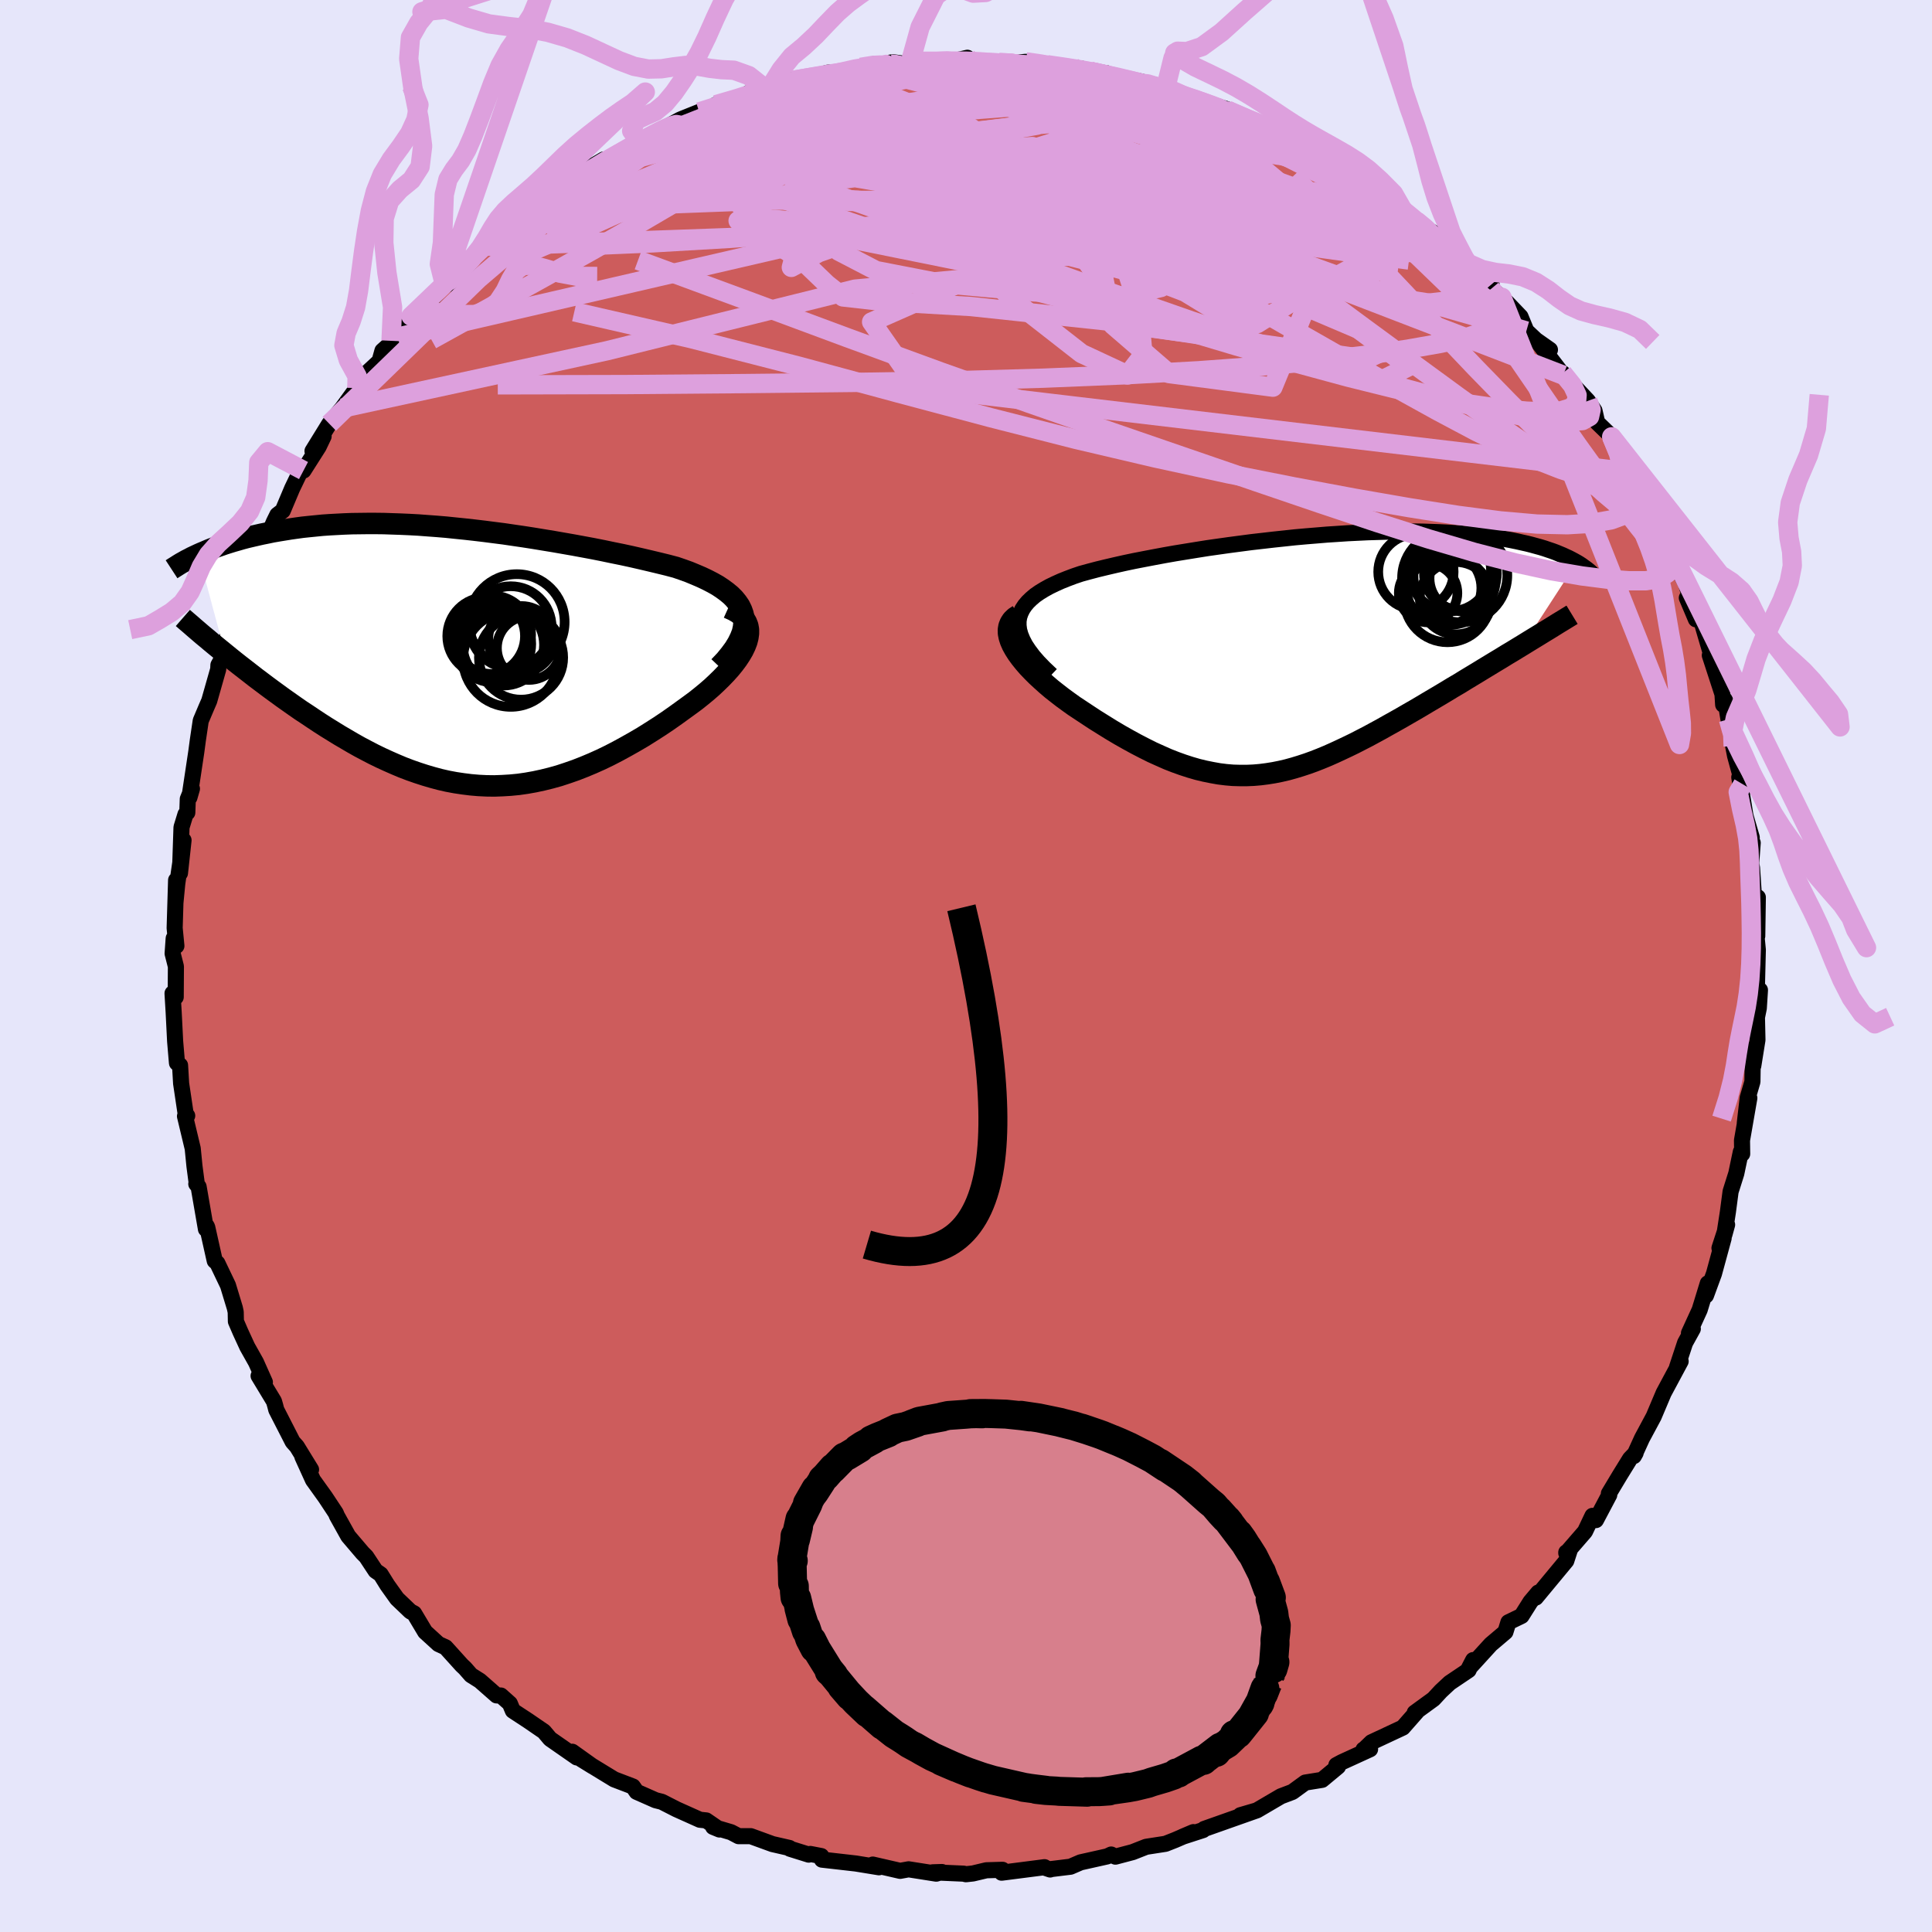 <svg xmlns="http://www.w3.org/2000/svg" width="500" height="500" viewBox="-100 -100 200 200"><defs><clipPath id="c"><path d="m29.55-4.34-.15-.42-.2-.41-.26-.38-.31-.38-.35-.35-.41-.34-.45-.33-.48-.32-.53-.3-.56-.29-.59-.28-.63-.27-.65-.27-.69-.25-.7-.24-.87-.23-.9-.22-.92-.22-.94-.22-.96-.22-.97-.21-.99-.2-1-.21-1.01-.2-1.02-.19-1.03-.19-1.03-.18-1.03-.18-1.04-.17-1.03-.17-1.03-.16-1.03-.15-1.02-.15-1.02-.13-1.01-.13-1.01-.12-.99-.11-.98-.1-.97-.1-.96-.08-.95-.07-.93-.07-.92-.05-.9-.04-.89-.03-.87-.03-.86-.01h-.83l-.82.01-.81.01-.78.03-.77.04-.74.04-.73.05-.71.07-.7.07-.67.07-.66.09-.63.09-.62.1-.61.1-.58.1-.57.12-.55.11-.53.12-.52.12-.51.12-.49.13-.48.14-.46.13-.45.14-.44.14-.42.15-.41.14-.39.15-.38.15-.37.16-.36.15-.34.15 2.75 10.27.49.4.51.41.52.41.53.41.54.42.55.43.56.42.57.43.58.43.59.43.59.43.61.43.61.43.62.43.64.42.64.43.65.43.67.43.68.42.68.42.7.41.7.41.71.4.72.38.73.38.74.36.74.34.75.33.76.32.76.29.77.27.77.25.78.23.78.21.79.18.8.15.8.12.8.1.81.07.82.04.82.01.82-.03.83-.05.83-.08.84-.12.84-.15.84-.18.85-.21.86-.24.85-.28.86-.3.87-.34.86-.36.87-.39.87-.42.87-.45.86-.47.87-.49.87-.51.86-.54.86-.55.85-.57.84-.59.83-.6.62-.45.61-.45.59-.47.57-.47.54-.47.51-.48.49-.48.46-.48.43-.48.39-.48.35-.47.31-.47.27-.46.22-.46.17-.44"/></clipPath><clipPath id="b"><path d="m-29.72-3.33.07-.43.14-.41.19-.39.25-.38.3-.36.36-.35.4-.34.46-.32.49-.3.54-.3.58-.28.62-.28.65-.26.69-.26.71-.24.84-.23.87-.23.91-.22.94-.22.98-.22 1-.21 1.03-.2 1.05-.2 1.07-.2 1.08-.19 1.11-.18 1.11-.18 1.13-.18 1.13-.16 1.14-.16 1.14-.15 1.14-.15 1.14-.13 1.13-.13 1.13-.12 1.12-.12 1.12-.1 1.1-.09 1.08-.09 1.08-.07 1.05-.07 1.04-.05 1.02-.05 1-.03.98-.03.96-.02h1.84l.89.01.86.03.84.03.81.04.79.05.76.05.73.07.71.07.69.08.66.08.64.1.61.09.58.1.57.11.54.11.53.12.5.11.48.12.47.13.44.12.43.13.41.14.39.13.38.14.36.15.34.14.32.15.31.14.29.15.28.15.27.15-5.54 8.53-.56.34-.57.35-.59.35-.58.36-.6.36-.61.37-.61.37-.62.38-.63.38-.63.38-.63.39-.65.38-.64.39-.65.39-.66.39-.66.39-.67.4-.68.4-.68.39-.69.4-.69.39-.7.39-.69.39-.7.38-.7.38-.7.36-.7.36-.7.34-.7.33-.69.32-.7.31-.7.29-.69.27-.69.25-.7.23-.69.21-.69.19-.69.16-.7.14-.69.11-.7.09-.7.06-.7.03h-.71l-.72-.02-.71-.06-.73-.09-.73-.13-.74-.15-.75-.18-.76-.22-.77-.25-.78-.28-.79-.31-.79-.35-.82-.37-.82-.41-.83-.43-.84-.46-.85-.48-.86-.51-.87-.54-.88-.55-.88-.58-.62-.41-.62-.41-.6-.43-.59-.43-.58-.45-.56-.44-.54-.46-.51-.46-.5-.46-.46-.46-.44-.46-.4-.46-.37-.46-.33-.45-.28-.44"/></clipPath><filter id="a"><feTurbulence baseFrequency=".05" numOctaves="3" result="noise" type="noise"/><feDisplacementMap in="SourceGraphic" in2="noise" scale="2"/></filter></defs><rect width="100%" height="100%" x="-100" y="-100" fill="#E6E6FA"/><path fill="#CD5C5C" stroke="#000" stroke-linejoin="round" stroke-width="1.667" d="m81.87 2.37.32.12-.12 1.88-.5 2.46.29-2.34.07 3.16-.43 2.68-.04-1.69-.05 3.34-.49 1.67-.3 2.63.47-2.61-.76 4.38.02 1.4-.14-.21-.47 2.24-.59 1.87-.28 2.12-.36 2.33.28-1.02L78 29.2l.43-1.02-1 3.67-.83 2.26.19-1.26-.84 2.74-1.11 2.42.4-.45-.8 1.45-.83 2.51.37-.6-1.76 3.28-1.04 2.46-.04.07-1.16 2.16-.84 1.84.18-.32-.58.6-1.05 1.7-1.14 1.9.04.14-1.38 2.61-.36-.44-.77 1.62-1.94 2.24v-.08l.36-.23-.36 1.11-3.15 3.8.25-.52-.81.96-.92 1.46-1.36.66-.31 1-1.51 1.28-2.28 2.5.45-.87-.47 1.04-1.96 1.32-.91.85-.76.82-1.95 1.42.23-.12-1.46 1.66-3.25 1.52-.85.82.03-.07.68-.03-2.93 1.34-.56.3.17.16-1.65 1.37-1.74.28-1.33.97-1.19.45-2.49 1.46-1.71.5 1.61-.47-2.72.96-2.63.93-.12.12-2.13.69 1.13-.48-1.9.82-.99.39-2 .31-1.4.55-1.78.47-.44-.22-.4.19-2.77.62-1.04.45-2.04.25-.07.04-.68-.23.1-.01-4.44.57.09-.3-1.67.05-1.39.33-.73.08-.23-.06-3.21-.14.96-.03-.59.17-2.86-.45-.88.16-2.83-.65.64.28-2.39-.39-3.51-.4-.07-.37-1.14-.22-.16.07-1.95-.61-.05-.08-1.75-.4-2.25-.82h-1.26l-.78-.41-1.86-.55.66.27-1.37-.94-.66-.07-2.43-1.09-1.51-.77-.64-.16-1.97-.87-.38-.55-1.94-.74-1.18-.72-2.24-1.37 1.18.73-2.1-1.5.47.59-2.76-1.92-.64-.76-1.62-1.11-1.6-1.05-.31-.74-.93-.83-.44-.01-1.73-1.52-.92-.58-.63-.72-.32-.3-1.68-1.86-.74-.34-1.38-1.26-1.14-1.91-.39-.21-1.38-1.32-1-1.4-.69-1.11-.53-.37-.97-1.47-.37-.37-1.49-1.75-1.17-2.1-.12-.29-1.09-1.65-1.27-1.77-1.1-2.42.9 1.34-1.47-2.39-.43-.48-1.7-3.32-.11-.43-.13-.45-1.59-2.63.65.65-.92-2.06-.9-1.6-.7-1.52-.48-1.11-.02-.97-.09-.42-.71-2.34-1.1-2.3-.27-.24-.78-3.49-.07-.13-.06.34-.76-4.39-.24-.29.06.05-.25-1.9-.18-1.82-.8-3.34.09.15.14-.2-.15-.12-.48-3.22-.11-1.88-.32-.24-.19-2.24-.15-2.98-.12-1.99.33.39.02-3.17-.34-1.34.11-1.57.28.78-.18-1.85.15-4.96-.07 2.34.19-1.97.65-4.5-.37 3.41.16-4.75.41-1.34.19-.18.05-1.41.43-1.06-.26.9.71-4.72.16-1.2.3-2.02.58-1.37.3-.69.93-3.27.02-.43.42-.77.41-1.93-.4.9 1.36-3.13.53-.74.1-.49 1.11-2.64.23-.83.79-1.09-.12-1.06 1.32-3.06.35-.71.56-.43.98-2.32 1.04-2.16.13.32 1.57-2.47.51-1.07-1.15 1.52 1.74-2.82 1.34-1.62 1.51-2.08.82-1.34.04.51-.34-.25 1.83-1.7.3-1.08 1.6-1.42-.71.39 2.07-2.55.55-.15 2.07-2.14.81-1.09.29.13 1.61-1.36 1.75-2.17.97-.84-.22.38 2.22-1.8-.52.27.75-.83 1.3-.55 1.02-1.24 2.08-1.31.86-.66.56-.25 1.11-.99 2.74-1.62.01.34 3.72-2.19-1.54.78 2.18-1.02 1.4-.89-.73.41 2.86-1.55.31-.13 1.67-.67 1.49-.41.86-.52-.62.18 3.12-.81.27-.41 2-.23 2.34-1.13.22.06 1.62-.22 2.03-.58 2.17-.11-1.45.21 2.68-.65 1.38-.33 1.74.01-.06-.17.33-.03 1.67.23-.04-.34 4.72.02-.43.02 1.72-.4-.1.27 2.23.23h1.15l1.5.05 1.27-.13 2.22.3-1.04-.11 4.54.5.05.22 2.56.26-1.63-.19 3.16.75 2.36.52-.62-.29 2.89.7.35.42-1.32-.37 1.2.1 3.48 1.31-.94-.3 3.58 1.09.03.1 2.66 1.11 1.21.63.12-.2 3.27 1.52-.18.23.38.19-.26.12 3.61 1.92 1.86.69-.23.27 1.1.17.79.89 2.97 1.98.9.86-.9-.78 2.24 1.83.87.75 1.3.71 2.61 2.5-.53-.49.28.48.14-.01 2.74 2.99.39-.4-.05.54 1.13.87 1.92 2 .61 1.48.99.93 1.45 1.02-1.3-.87 2.68 3.5-.06-.21 1.29 1.46 1.32 1.41.68 1.01.28 1.23 1.73 1.68-.23-.2 1.03 2.42.49.28.37.94 2.14 3.83-.61-.86.56.76 1.21 2.53.95 2.17-.54-1.3 1.61 3.56.48.9.83 2.58-.74-1.14.94 2.22.33-.61 1.29 4.4.13.73-.31-.79 1.31 4.02.07 1.09.23-.46.32 1.97.3.94.19 1.85.19.98.81 2.96-.37-.73.64 3.99.65 2.24-.04.91.14-.35-.16 2.16.09.43.28 4.21.32-1.16-.06 4.01-.21-1.39.27 2.82-.1 4.04.32.12" filter="url(#a)"/><path fill="#fff" d="m-29.72-3.33.07-.43.14-.41.19-.39.25-.38.3-.36.36-.35.4-.34.46-.32.49-.3.54-.3.58-.28.62-.28.65-.26.69-.26.71-.24.84-.23.87-.23.91-.22.94-.22.98-.22 1-.21 1.03-.2 1.05-.2 1.07-.2 1.08-.19 1.11-.18 1.11-.18 1.13-.18 1.13-.16 1.14-.16 1.14-.15 1.14-.15 1.14-.13 1.13-.13 1.13-.12 1.12-.12 1.12-.1 1.1-.09 1.08-.09 1.08-.07 1.05-.07 1.04-.05 1.02-.05 1-.03.98-.03.96-.02h1.84l.89.01.86.03.84.03.81.04.79.05.76.05.73.07.71.07.69.08.66.08.64.1.61.09.58.1.57.11.54.11.53.12.5.11.48.12.47.13.44.12.43.13.41.14.39.13.38.14.36.15.34.14.32.15.31.14.29.15.28.15.27.15-5.54 8.53-.56.34-.57.35-.59.35-.58.36-.6.36-.61.37-.61.37-.62.38-.63.38-.63.38-.63.39-.65.38-.64.39-.65.39-.66.39-.66.39-.67.4-.68.4-.68.39-.69.4-.69.39-.7.39-.69.39-.7.38-.7.38-.7.36-.7.36-.7.34-.7.33-.69.32-.7.31-.7.29-.69.27-.69.25-.7.23-.69.21-.69.19-.69.16-.7.14-.69.11-.7.09-.7.06-.7.03h-.71l-.72-.02-.71-.06-.73-.09-.73-.13-.74-.15-.75-.18-.76-.22-.77-.25-.78-.28-.79-.31-.79-.35-.82-.37-.82-.41-.83-.43-.84-.46-.85-.48-.86-.51-.87-.54-.88-.55-.88-.58-.62-.41-.62-.41-.6-.43-.59-.43-.58-.45-.56-.44-.54-.46-.51-.46-.5-.46-.46-.46-.44-.46-.4-.46-.37-.46-.33-.45-.28-.44" filter="url(#a)" transform="translate(35.16 -32.37)"/><path fill="#fff" d="m29.55-4.34-.15-.42-.2-.41-.26-.38-.31-.38-.35-.35-.41-.34-.45-.33-.48-.32-.53-.3-.56-.29-.59-.28-.63-.27-.65-.27-.69-.25-.7-.24-.87-.23-.9-.22-.92-.22-.94-.22-.96-.22-.97-.21-.99-.2-1-.21-1.01-.2-1.02-.19-1.03-.19-1.03-.18-1.03-.18-1.04-.17-1.03-.17-1.03-.16-1.03-.15-1.02-.15-1.02-.13-1.01-.13-1.01-.12-.99-.11-.98-.1-.97-.1-.96-.08-.95-.07-.93-.07-.92-.05-.9-.04-.89-.03-.87-.03-.86-.01h-.83l-.82.01-.81.01-.78.03-.77.04-.74.04-.73.05-.71.07-.7.07-.67.07-.66.09-.63.09-.62.1-.61.1-.58.1-.57.12-.55.11-.53.12-.52.12-.51.12-.49.13-.48.14-.46.13-.45.14-.44.14-.42.15-.41.14-.39.15-.38.15-.37.16-.36.15-.34.15 2.75 10.27.49.4.51.41.52.41.53.41.54.42.55.43.56.42.57.43.58.43.59.43.59.43.61.43.61.43.62.43.64.42.64.43.65.43.67.43.68.42.68.42.7.41.7.41.71.4.72.38.73.38.74.36.74.34.75.33.76.32.76.29.77.27.77.25.78.23.78.21.79.18.8.15.8.12.8.1.81.07.82.04.82.01.82-.03.83-.05.83-.08.84-.12.84-.15.84-.18.85-.21.86-.24.85-.28.86-.3.87-.34.86-.36.87-.39.87-.42.87-.45.86-.47.87-.49.87-.51.86-.54.86-.55.85-.57.84-.59.83-.6.62-.45.61-.45.59-.47.57-.47.54-.47.51-.48.49-.48.46-.48.43-.48.39-.48.35-.47.31-.47.27-.46.22-.46.17-.44" filter="url(#a)" transform="translate(-52.63 -32.1)"/><g fill="none" stroke="#000" transform="translate(35.16 -32.37)"><path stroke-linejoin="round" stroke-width="1.667" d="m-26.33 2.24-.72-.68-.63-.65-.53-.61-.45-.6-.37-.56-.28-.54-.21-.51-.14-.5-.06-.47v-.45l.07-.43.14-.41.19-.39.25-.38.3-.36.36-.35.4-.34.46-.32.49-.3.54-.3.58-.28.62-.28.65-.26.69-.26.71-.24.84-.23.87-.23.91-.22.94-.22.98-.22 1-.21 1.03-.2 1.05-.2 1.07-.2 1.08-.19 1.11-.18 1.11-.18 1.13-.18 1.13-.16 1.14-.16 1.14-.15 1.14-.15 1.14-.13 1.13-.13 1.13-.12 1.12-.12 1.12-.1 1.1-.09 1.08-.09 1.08-.07 1.05-.07 1.04-.05 1.02-.05 1-.03.98-.03.96-.02h1.84l.89.01.86.03.84.03.81.04.79.05.76.05.73.07.71.07.69.08.66.08.64.1.61.09.58.1.57.11.54.11.53.12.5.11.48.12.47.13.44.12.43.13.41.14.39.13.38.14.36.15.34.14.32.15.31.14.29.15.28.15.27.15.25.15.23.15.22.16.21.15.2.15.18.15.17.15.16.15.15.15.14.15" filter="url(#a)"/><path stroke-linejoin="round" stroke-width="2.222" d="m-29.71-3.96-.38.25-.29.28-.2.31-.13.33-.06.36.01.37.08.4.13.4.19.43.24.43.28.44.33.45.37.46.4.46.44.46.46.46.5.46.51.46.54.46.56.44.58.45.59.43.6.43.62.41.62.41.88.58.88.55.87.54.86.51.85.48.84.46.83.43.82.41.82.37.79.35.79.31.78.28.77.25.76.22.75.18.74.15.73.13.73.09.71.06.72.02h.71l.7-.03.7-.06.7-.09.69-.11.7-.14.69-.16.69-.19.69-.21.7-.23.69-.25.69-.27.7-.29.7-.31.69-.32.7-.33.7-.34.7-.36.7-.36.7-.38.7-.38.69-.39.7-.39.69-.39.69-.4.68-.39.68-.4.67-.4.66-.39.66-.39.65-.39.64-.39.65-.38.63-.39.63-.38.63-.38.62-.38.61-.37.61-.37.6-.36.58-.36.59-.35.57-.35.56-.34.55-.34.54-.33.54-.33.52-.32.51-.31.5-.31.48-.3.48-.29.47-.29.46-.28" filter="url(#a)"/><circle cx="14.836" cy="-7.792" r="4.854" clip-path="url(#b)" filter="url(#a)"/><circle cx="14.941" cy="-8.592" r="4.246" clip-path="url(#b)" filter="url(#a)"/><circle cx="15.561" cy="-5.707" r="3.744" clip-path="url(#b)" filter="url(#a)"/><circle cx="16.246" cy="-7.762" r="3.422" clip-path="url(#b)" filter="url(#a)"/><circle cx="14.316" cy="-6.757" r="3.874" clip-path="url(#b)" filter="url(#a)"/><circle cx="14.681" cy="-5.617" r="4.472" clip-path="url(#b)" filter="url(#a)"/><circle cx="11.416" cy="-8.432" r="3.902" clip-path="url(#b)" filter="url(#a)"/><circle cx="16.016" cy="-8.072" r="4.86" clip-path="url(#b)" filter="url(#a)"/><circle cx="16.021" cy="-8.272" r="3.772" clip-path="url(#b)" filter="url(#a)"/><circle cx="12.676" cy="-6.232" r="3.03" clip-path="url(#b)" filter="url(#a)"/></g><g fill="none" stroke="#000" transform="translate(-52.63 -32.1)"><path stroke-linejoin="round" stroke-width="2.222" d="m27.08 1.11.63-.66.52-.64.44-.6.35-.58.27-.56.2-.52.11-.51.05-.48-.02-.46-.08-.44-.15-.42-.2-.41-.26-.38-.31-.38-.35-.35-.41-.34-.45-.33-.48-.32-.53-.3-.56-.29-.59-.28-.63-.27-.65-.27-.69-.25-.7-.24-.87-.23-.9-.22-.92-.22-.94-.22-.96-.22-.97-.21-.99-.2-1-.21-1.01-.2-1.02-.19-1.03-.19-1.03-.18-1.03-.18-1.04-.17-1.03-.17-1.03-.16-1.03-.15-1.02-.15-1.02-.13-1.01-.13-1.01-.12-.99-.11-.98-.1-.97-.1-.96-.08-.95-.07-.93-.07-.92-.05-.9-.04-.89-.03-.87-.03-.86-.01h-.83l-.82.01-.81.01-.78.03-.77.04-.74.04-.73.05-.71.07-.7.07-.67.07-.66.09-.63.09-.62.1-.61.1-.58.1-.57.12-.55.11-.53.12-.52.12-.51.12-.49.13-.48.14-.46.13-.45.14-.44.14-.42.15-.41.14-.39.15-.38.15-.37.16-.36.15-.34.15-.34.16-.32.15-.3.16-.3.15-.28.16-.27.15-.26.16-.25.16-.24.15-.23.15" filter="url(#a)"/><path stroke-linejoin="round" stroke-width="2.222" d="m28.02-4.97.55.25.46.27.37.29.29.33.21.35.14.36.07.39v.41l-.06.42-.11.43-.17.44-.22.46-.27.46-.31.47-.35.47-.39.48-.43.48-.46.48-.49.48-.51.48-.54.47-.57.47-.59.47-.61.45-.62.45-.83.6-.84.59-.85.57-.86.55-.86.54-.87.51-.87.49-.86.47-.87.45-.87.42-.87.39-.86.36-.87.34-.86.3-.85.28-.86.24-.85.21-.84.18-.84.15-.84.12-.83.08-.83.05-.82.03-.82-.01-.82-.04-.81-.07-.8-.1-.8-.12-.8-.15-.79-.18-.78-.21-.78-.23-.77-.25-.77-.27-.76-.29-.76-.32-.75-.33-.74-.34-.74-.36-.73-.38-.72-.38-.71-.4-.7-.41-.7-.41-.68-.42-.68-.42-.67-.43-.65-.43-.64-.43-.64-.42-.62-.43-.61-.43-.61-.43-.59-.43-.59-.43-.58-.43-.57-.43-.56-.42-.55-.43-.54-.42-.53-.41-.52-.41-.51-.41-.49-.4-.49-.4-.48-.39-.46-.38-.45-.38-.45-.37-.43-.37-.42-.36-.4-.35-.4-.34-.39-.34" filter="url(#a)"/><circle cx="5.5" cy="-2.977" r="4.236" clip-path="url(#c)" filter="url(#a)"/><circle cx="5.505" cy=".338" r="4.934" clip-path="url(#c)" filter="url(#a)"/><circle cx="6.605" cy="-1.732" r="3.434" clip-path="url(#c)" filter="url(#a)"/><circle cx="6.57" cy=".168" r="4.36" clip-path="url(#c)" filter="url(#a)"/><circle cx="6.13" cy="-3.512" r="4.95" clip-path="url(#c)" filter="url(#a)"/><circle cx="4.74" cy="-1.137" r="4.206" clip-path="url(#c)" filter="url(#a)"/><circle cx="2.955" cy="-2.052" r="4.022" clip-path="url(#c)" filter="url(#a)"/><circle cx="7.375" cy="-.817" r="3.304" clip-path="url(#c)" filter="url(#a)"/><circle cx="3.655" cy="-1.237" r="3.97" clip-path="url(#c)" filter="url(#a)"/><circle cx="3.545" cy="-2.192" r="4.062" clip-path="url(#c)" filter="url(#a)"/></g><g fill="none" stroke="plum" stroke-linejoin="round" stroke-width="2"><path d="m-22.5-90.38 1.96-.42 1.85-.47 1.81-.37 1.85-.31 1.88-.26 1.82-.25 1.73-.23 1.62-.21 1.49-.2 1.3-.16 1.09-.13.86-.09.68-.08.5-.06.26-.05-.12-.02-.77.03-1.57.1m17.15.94 2.71.7 2.26.72 2.08.83 2.05.94 2.1 1.05 2.24 1.14 2.46 1.26 2.68 1.36 2.82 1.42 2.84 1.45 2.79 1.44 2.64 1.39 2.31 1.21 1.63.8m-83.99-6.24 2.38-1.24 1.87-.55 2.25-.46 2.73-.45 3.19-.46 3.63-.45 4-.42 4.25-.39 4.42-.36 4.48-.33 4.52-.33 4.52-.35 4.5-.37 4.41-.38 4.18-.41m46.54 31.6.33.91-.16.72-.74.41-1.42.11-2.11-.17-2.83-.42-3.59-.71-4.4-1.05-5.25-1.42-6.11-1.81-6.98-2.23-7.87-2.65-8.81-3.08-9.83-3.51-10.92-3.91-12.17-4.3" filter="url(#a)"/><path d="m-17.94-91.68 1.61-.27 1.39-.22 1-.11.73-.04.54.05.34.14.08.26-.16.39-.39.51-.6.65-.82.78-1.1.93-1.43 1.1-1.83 1.29-2.25 1.49-2.69 1.7-3.12 1.92-3.58 2.14-4.03 2.36-4.5 2.57-4.97 2.78-5.47 3.03-6.15 3.4m100.6-13.38.05.02.85.69.98.82.82.75.52.58.22.39-.06.25-.26.13-.44.03-.66-.07-.89-.18-1.19-.31-1.52-.47-1.9-.66-2.31-.89-2.75-1.15-3.22-1.41-3.72-1.66-4.21-1.91-4.7-2.16-5.2-2.42-5.8-2.69" filter="url(#a)"/><path d="m-47.17-76.87 1.48-.69 2.01-.76 2.46-.61 2.86-.42 3.28-.29 3.73-.17 4.14-.08 4.46.04 4.73.16 4.95.28 5.16.4 5.37.48 5.6.56 5.8.59 5.95.61 6.07.61 6.15.64 6.24.74 6.34.88 6.25.82m-73.48-15.33 1.22-.39 1.05-.36 1.25-.38 1.51-.42 1.69-.47 1.76-.46 1.77-.45 1.7-.4 1.59-.35 1.44-.3 1.26-.25 1.05-.22.84-.18.63-.14.42-.1.17-.05-.08.02-.36.08-.65.14-.92.18-1.27.22-1.88.28" filter="url(#a)"/><path d="m3.42-93.52 1.22.05.81.16.38.31-.06.47-.57.62-1.18.79-1.88.94-2.62 1.13-3.36 1.31-4.1 1.5-4.9 1.65-5.75 1.8-6.65 1.94-7.57 2.08-8.39 2.22m15.31-12.61 2.19-.64 1.59-.51 1.45-.46 1.34-.39 1.19-.31 1.02-.22.82-.13.57-.05.31.03.02.12-.29.22-.64.35-.98.47-1.33.6-1.67.73-2.03.86-2.47 1.02-3.06 1.21-3.81 1.46-4.59 1.79m-11.66 6.97.94-.78 1.26-.92 1.4-1.01 1.45-1.01 1.41-.96 1.38-.9 1.35-.85 1.27-.77 1.14-.66.94-.53.67-.38.38-.21.05-.02-.3.17-.66.39-1.02.62-1.37.85-1.74 1.08-2.26 1.36m28.06-11.81 2.06-.47 1.33-.22.74-.04.34.1.07.21-.1.32-.3.44-.6.56-1 .71-1.5.88-2.01 1.06-2.53 1.27-3.04 1.45-3.54 1.61-4.09 1.77-4.66 1.92-5.31 2.08-5.94 2.23m74.7-10.55 2.01 1.02.88.54.65.45.74.48.76.49.64.42.41.33.16.24-.12.15-.43.04-.81-.12-1.24-.29-1.67-.49-2.11-.66-2.57-.87-3.13-1.1-3.82-1.39-4.51-1.7-5.02-1.94m6.54.1.37.03.97.29.87.3.87.3.98.33 1.07.35 1.05.35.89.31.62.24.3.14-.06.03-.4-.1-.8-.24-1.28-.41-1.88-.61-2.52-.8" filter="url(#a)"/><path d="m-10.89-93.03 1.23-.2.79-.04.43.06.26.15.19.25.06.33-.17.45-.54.57-.96.73-1.41.9-1.85 1.06-2.27 1.22-2.72 1.36-3.2 1.52-3.76 1.72-4.39 1.97-5.1 2.3-5.9 2.65-6.69 2.86M68.73-51.14l1.03 2.19-.04.9-.54.7-.96.64-1.44.53-1.98.35-2.55.15-3.15-.07-3.77-.33-4.4-.57-5.01-.79-5.64-.98-6.27-1.17-6.91-1.37-7.55-1.64-8.19-1.92-8.84-2.25-9.54-2.54-10.28-2.78-11.13-2.85-12.12-2.78m87.15-9.44.9.74.81.77.32.54-.26.24h-.77l-1.19-.17-1.62-.34-2.1-.52-2.66-.74-3.23-.97-3.86-1.21-4.52-1.49-5.33-1.85-6.26-2.24-7.27-2.64-8.13-2.99m11.46-2.59 2.64.64 1.94.51 1.6.5 1.42.53 1.38.58 1.45.63 1.6.7 1.77.77 1.87.8 1.88.82 1.82.78 1.67.73 1.48.65 1.25.55.99.43.69.28.39.14.15.02-.07-.08-.41-.23-1.26-.64" filter="url(#a)"/><path d="m54.35-70.09.94 1.12.33 1.27-.46 1.08-1.25.85-2.02.69-2.74.62-3.45.61-4.19.61-4.97.58-5.79.55-6.68.49-7.58.42-8.52.35-9.42.27-10.34.17-11.28.12-12.23.1-13.17.03m14.7-25.18-.17.17 1.2-.41 1.71-.57 2.05-.61 2.32-.63 2.53-.63 2.64-.61 2.69-.59 2.7-.56 2.69-.54 2.66-.54 2.59-.53 2.45-.53 2.24-.48 1.96-.41 1.62-.31 1.25-.23" filter="url(#a)"/><path d="M-5.87-93.66h3.01l1.62-.02 1.31.01 1.34.06 1.43.1 1.47.09 1.45.09 1.36.09 1.23.08 1.06.09.83.09.55.07.21.06-.14.04-.5.01-.88-.02-1.32-.07-1.77-.13-2.22-.23-2.62-.26m14.5 1.64 1.59.34 1.27.33 1.21.39 1.15.42 1.19.44 1.3.48 1.4.5 1.43.5 1.36.48 1.18.41.88.31.49.17v-.02l-.54-.23-1.18-.47-1.97-.77m7.33 3.29.51.35 1.22.79 1.63 1.02 1.68 1.07 1.6 1.07 1.55 1.11 1.52 1.15 1.49 1.16 1.42 1.13 1.34 1.08 1.24 1 1.11.91.96.76.75.59.51.39.27.19.04.01-.17-.17-.38-.37-.51-.51-.44-.47m10.29 11.67 1.02 1.27.47 1.01-.06.76-.56.54-1.04.32-1.54.11-2.05-.08-2.56-.25-3.11-.45-3.67-.68-4.26-.93-4.84-1.2-5.46-1.48-6.1-1.75-6.77-2.02-7.48-2.3-8.2-2.6-8.92-2.94-9.64-3.3-10.51-3.58" filter="url(#a)"/><path d="m66.84-54.78.71 1.61.37 1.02.12.84-.18.62-.53.36-.87.1-1.24-.14-1.62-.38-2.03-.66-2.45-.96-2.92-1.3-3.4-1.67-3.88-2.06-4.38-2.42-4.9-2.77-5.46-3.11-6.04-3.48-6.57-3.9-7.01-4.34-7.39-4.83-7.85-5.32" filter="url(#a)"/><path d="m68.73-51.14 1.19 2.19.42.92.23.7.1.61-.07.43-.31.18-.58-.13-.89-.5-1.22-.9-1.58-1.33-1.93-1.75-2.29-2.16-2.65-2.56-3.01-3.01-3.4-3.49-3.84-4.04-4.37-4.62-4.96-5.25-5.67-5.94m-54.4-8.82 1.76-.7 1.6-.34 1.79-.24 1.91-.19 1.94-.17 1.93-.15 1.95-.14 1.95-.12 1.92-.08 1.87-.05 1.8-.03 1.73-.01 1.64-.03 1.49-.05 1.27-.06.99-.06.64-.07.22-.09-.17-.1-.48-.13" filter="url(#a)"/><path d="m72.03-44.88.51 1.18.28.73.19.68-.05.39-.36-.12-.71-.68-1.01-1.19-1.32-1.65-1.68-2.17-2.08-2.76-2.48-3.44-2.9-4.15-3.45-5.02-4.3-6.17M6.19-93.6l1.51.22 1.5.26 1.71.31 1.7.35 1.64.38 1.61.39 1.57.41 1.51.4 1.4.38 1.25.34 1.09.32.96.27.83.25.72.21.56.17.36.1.09.03-.22-.07-.54-.16-.82-.26-1.02-.33-1.18-.42-1.63-.6m-38.73-1.03 1.62-.28 1.45-.25 1.1-.18.86-.12.69-.08.52-.01.28.08.03.18-.21.29-.44.39-.68.51-.99.62-1.37.76-1.79.92-2.26 1.07-2.71 1.25-3.18 1.43-3.69 1.62-4.2 1.79-4.68 1.9-4.97 1.88" filter="url(#a)"/><path d="m11.96-92.69 1.49.19 1.19.28 1.44.37 1.5.4 1.41.38 1.24.37 1.12.35 1.08.35 1.09.36 1.13.38 1.11.37 1.04.35.87.32.65.24.37.16.06.06-.27-.04-.56-.15-.82-.23-.99-.3-1.15-.38-1.41-.5-1.84-.65-2.4-.82" filter="url(#a)"/><path d="m27.06-88.59 1.91.86 1.07.6.6.53.2.52-.2.52-.54.54-.82.58-1.13.61-1.51.64-1.95.66-2.45.69-2.96.71-3.48.74-4.05.76-4.61.76-5.17.77-5.74.78-6.28.74-6.83.68-7.45.57-8.09.47-8.68.37" filter="url(#a)"/><path d="m-31.73-86.47.65-.02 2.17-.2h2.95l3.55.24 4.06.48 4.57.68 5.08.84 5.61.99L3-82.38l6.48 1.15 6.75 1.22 6.95 1.31 7.16 1.46 7.34 1.65 7.27 1.64" filter="url(#a)"/><path d="m-47.17-76.87 1.54-.74 2.23-.96 2.8-.94 3.29-.87 3.77-.84 4.25-.85 4.7-.84 5.07-.83 5.33-.76 5.5-.71 5.58-.68 5.62-.67 5.64-.7 5.58-.74 5.35-.8" filter="url(#a)"/><path d="m-37.49-83.15 2.11-1.26 1.03-.59.89-.49.86-.46.82-.43.74-.35.61-.26.43-.12.2.03-.06.19-.32.36-.57.53-.83.69-1.11.85-1.42 1.04-1.8 1.23-2.24 1.48-2.77 1.8-3.43 2.23-4.27 2.82m40.85-19.49.38.01 1.26.27 2.04.46 2.65.61 3.04.75 3.26.9 3.42 1.03 3.55 1.15 3.7 1.23 3.83 1.28 3.94 1.32 3.98 1.36 3.97 1.4 3.94 1.43 3.88 1.44 3.88 1.51L47-75.44" filter="url(#a)"/><path d="m68.36-52.08.61 1.37.38 1.15-.04.63-.4.29-.72.04-1.07-.25-1.46-.58-1.89-.97-2.39-1.39-2.92-1.89-3.48-2.38-4.02-2.88-4.58-3.35-5.19-3.81-5.86-4.33-6.58-4.9-7.24-5.47-7.91-6.04m-55.51 6.21 1.05-.51 1.96-.84 2.52-.91 2.85-.86 3.04-.81 3.18-.76 3.32-.73 3.49-.73 3.68-.72 3.89-.7 4.05-.68 4.1-.66 4.02-.62 3.78-.61 3.49-.61 3.45-.63m10.72 1.07.04.2.28.14.78.25 1.05.34 1.05.35.9.33.65.26.27.16-.21.01-.8-.16-1.45-.36-2.08-.56-2.67-.78-3.19-.98" filter="url(#a)"/><path d="m21.03-90.52-.19-.04 1.21.46 1.78.75 2.01.89 2.11.99 2.14 1.04 2.12 1.07 2.05 1.07 1.92 1.05 1.78 1 1.61.94 1.48.88 1.35.8 1.17.67.88.46.47.19.06-.08-.14-.16M3.42-93.52l1.21.05.8.14.35.27-.08.41-.61.55-1.26.69-2.04.84-2.86 1-3.66 1.19-4.5 1.37-5.41 1.55-6.44 1.78-7.6 2.06-8.76 2.32" filter="url(#a)"/><path d="m34.26-84.99 2.63 1.37 1.32.77.63.53.3.51.07.54-.22.51-.58.47-.98.39-1.37.33-1.77.28-2.22.2-2.69.09-3.19-.02-3.71-.15-4.22-.24-4.74-.33-5.28-.39-5.82-.46-6.37-.53-6.92-.61-7.47-.75-7.92-1.05" filter="url(#a)"/><path d="m27.06-88.59 2 .86 1.34.57 1.05.49.82.44.61.4.45.38.33.36.2.33.01.28-.25.21-.55.15-.86.06-1.21-.02-1.57-.13-1.94-.25-2.34-.36-2.76-.49-3.24-.61-3.72-.77-4.21-.96-4.6-1.18-4.87-1.35-5.19-1.48m76.42 48.95-.07.07.04 1.06-.36.93-.87.55-1.34.22h-1.76l-2.2-.16-2.67-.34-3.17-.54-3.69-.8-4.23-1.09-4.77-1.4-5.35-1.7-5.93-1.98-6.55-2.23-7.19-2.47-7.84-2.7-8.49-2.96-9.12-3.24-9.73-3.56-10.42-3.87-11.22-4.14M8.41-93.3l.54.08 1.57.23 1.49.24 1.31.25 1.2.25 1.13.24 1 .24.82.2.58.17.33.14.12.11-.06.09-.22.09-.42.08-.64.05-.95.01-1.28-.04-1.67-.12-2.09-.2-2.6-.27-3.2-.36-3.86-.44-4.36-.55" filter="url(#a)"/><path d="m30.93-86.85.7.24.66.48.05.4-.43.35-.79.34-1.19.33-1.73.28-2.39.2-3.1.13-3.82.06-4.55-.03-5.33-.15-6.19-.29-7.11-.41-8.08-.49-9.19-.47" filter="url(#a)"/><path d="m2.27-93.52 1.06.03.9.1.6.19.24.3-.15.44-.62.56-1.19.7-1.83.84-2.5.99-3.16 1.14-3.87 1.3-4.65 1.48-5.51 1.67-6.4 1.84-7.19 1.95-7.69 1.95m74.01-7.49.05.25.53.41 1.03.64 1.27.72 1.22.67 1.02.57.79.48.53.38.25.23-.07.05-.42-.16-.78-.4-1.17-.63-1.66-.91-2.29-1.24-3.12-1.7" filter="url(#a)"/><path d="m34.26-84.99 2.76 1.44 1.75.94 1.33.82 1.29.89 1.36.98 1.35 1.02 1.29.99 1.2.93 1.11.88 1.01.8.88.71.71.59.51.42.28.25.07.06-.18-.14-.48-.4-.82-.66-1.11-.9-1.29-1.06-1.33-1.15m-83.44-5.57 2.23-1.28 1.41-.69 1.49-.64 1.67-.69 1.81-.73 1.9-.75 1.95-.74 1.94-.7 1.85-.64 1.66-.57 1.44-.47 1.19-.4.95-.31.66-.24.07-.12m20.19-1.35 30.7 24.21-3.85 9.34-10.76-1.41-5.81-5.02-.95-4.9.47-3.88-1.3-2.99-4.9-2.29-8.31-1.67-9.37-1.12-7.1-.75-2.99-.57-.43-.42-.97-.11 2.43-.61 30.13-7.25" filter="url(#a)"/><path d="m.14-94.02 7.22 6.98-14.16 2.55-5.63.16 4.45-.93 7.72-.99 5.81-.7 3.07-.25 2.11.56 2.66 1.48 3.12 1.94 2.97 1.66 3.58 1.32 6.46 1.96 10.44 2.76 1.43-5.53" filter="url(#a)"/><path d="m-58.81-65.11 45.29-10.48 23.92 4.83 20.4 6.98 12.31 3.09 2.7-1.35-5.19-3.88-10.4-4.42-12.56-3.9-11.73-3.08-8.78-2.28-5.41-1.46-3.23-.55-2.7.34-3.13.99-3.35 1.14-2.5.65-.37-.51 2.88-2.03 6.31-3.31 8.33-3.43 8.7-1.89 12.21.94 22.98 5.65" filter="url(#a)"/><path d="m34.32-85.53-12.89 5.86-3.74 5.99-11.58.33-7.93-1.76 1.46-1.57 7.28-.67 6.61-.03 1.89-.01-3.48-.45L4-78.63l-11.29-.62-13.02-.03-11.83.45-7.67.61-4.04 1.43-6.61 5.65-15.45 15.01" filter="url(#a)"/><path d="m-12.12-92.59 8.48 5.09 21.74 6.65 12.44 3.45.97.42-4.68.15-4.1 1.48-.91 2.3.64 1.58-1.35-.24-5.75-2.05-9.46-2.99-9.6-2.87-5.35-1.99 1.41-.71 6.96.93 8.04 3.05 5.13 5.42 4.57 6.59 12.26 1.63-2.29-23.99" filter="url(#a)"/><path d="M23.45-89.78 4.1-83.71l5.27 1.69 6.51 1.06 5.11 2.72 1.48 2.87-2.2.95-3.1-1.39-1.06-2.64 1.78-2.43 2.98-1.45 1.57-.54-1.89-.21-5.77-.32-8.09-.36-6.86.22-.79 1.58 9.19 3.17 17.27 3.22 11.6-1.65-16.42-13.72" filter="url(#a)"/><path d="m-35.31-84.56 20.9.31 16-.22 5.28-.36 3.28 2.01 4.97 3.85 5.6 3.91 4.49 3.29 2.33 2.97-.99 2.32-5.45.28-9.09-2.38-10.28-2.71-13.22 1.22-25.68 6.38-27.4 5.94" filter="url(#a)"/><path d="m68.73-51.14-73.76-8.75-4.74-6.78 12.48-5.5 9.42-2.53 4.17 1.71 1.59 4.81.43 4.94-1.59 2.06-4.77-2.22-7.13-5.57-6.33-6.18-1.87-3.61 4.79.82 11.93 4.49 17.12 4.04 13.26-2.78-5.86-10.88" filter="url(#a)"/><path d="m-13.57-92.38 7.77 3.11 20.77 9.97 19.56 9.78 9.39 5.55-2.45 1.14-11.5-1.64-15.44-2.31L.5-68.27l-9.15-.53-4.08-.46-1.68-1.33-2.43-2.34-4.01-2.54-2.74-1.68 3.8-.13L-4.9-75.8l25.82 2.94 27.01 4.24 10.08 2.88" filter="url(#a)"/><path d="m61.83-61.16-34.9-13.43-21.37-3.15-5.42.66 3.45 1.79 6.99 1.78 7 1.8 5.1 1.95 2.9 1.77 1.71.87 1.59-.61 1.46-2.29.11-3.76-2.76-4.52-6.79-3.97-12.82-2.17-21.93-.61-21.46.49" filter="url(#a)"/><path d="m-10.89-93.03 22.15 5.7 7.06 4.57-.93 2.89-1.72 2.8.15 2.3 3.22 1.58 6.14 1.22 7.13 1.09 5.48.73 2.05.11-1.57-.39-4.06-.5-5.07-.45-5.03-.74-4.54-1.62-3.82-2.63-2.45-2.76.59-1.21 6.05 1.82 12.42 4.85 14.31 5.19 4.75-.54-17.1-16.51" filter="url(#a)"/><path d="m-49.62-74.51 59.94-2.14 21.46.97 1.95-.79-7.86-2.52-9.33-1.86-5.37-.2-.23.63 2.9.22 3.42-.57 2.62-.57 1.91.7 1.6 2.75 1.25 4.46.83 4.68 1.31 2.83 3.37-.58 5.92-3.7 6.92-3.71 6.3.11 2.09.6" filter="url(#a)"/><path d="M44.36-79.07 6.78-83.8l-3.34 4.24 10.87 5.78 5.87 3.54-3.85.89-9.25-.43-9.43-.86-6.96-1.35-3.87-2.01-1.03-2.12.79-1.08.54.8-1.78 2.24-3.42 1.84.16-.6 8.97-3.11 7.76-2.59-40.72-2.01m36.08-12.69 1.08-3.88 1.65-3.27 1.41-.96 1.23.28 1.21.44 1.29-.07 1.4-.74 1.48-1.18 1.53-1.24 1.57-1.05 1.62-.88 1.7-1.02 1.79-1.5 1.87-2.14 1.93-2.57 1.92-2.38 1.88-1.5 1.78-.37 1.76.01 1.93-.99 1.72-1.88m-48.42 29.6-1.99-1.57-1.54-.55-1.29-.06-1.21-.14-1.23-.22-1.24-.08-1.25.15-1.28.2-1.36.03-1.46-.28-1.57-.59-1.68-.78-1.79-.83-1.9-.75-2.01-.58-2.05-.38-2.04-.22-2.01-.27-2.09-.61-2.34-.9-2.49.26 59.17-18.77-1.85 2.5-1.22 3.22-1.26 2.41-1.44 1.53-1.5 1.13-1.39 1.15-1.2 1.25-1.04 1.24-.98 1.06-1.01.85-1.07.75-1.1.81-1.1.96-1.1 1.13-1.16 1.22-1.23 1.15-1.23 1.02-1.11 1.38-1.36 2.18" filter="url(#a)"/><path d="m-33.77-85.34-.84-1.11.43-1.09.96-.45 1.05-.47 1.01-.83.95-1.14.9-1.3.86-1.35.83-1.46.81-1.66.84-1.9.94-2 1.1-1.88 1.27-1.58 1.39-1.3 1.46-1.22 1.46-1.41 1.37-1.7.96-1.7-.58-2.18m97.02 94.26-.48.81.35 1.76.38 1.64.25 1.37.13 1.25.06 1.26.04 1.34.05 1.41.05 1.47.03 1.51.02 1.56-.01 1.61-.05 1.62-.1 1.58-.16 1.49-.21 1.36-.25 1.23-.24 1.16-.23 1.16-.2 1.21-.2 1.32-.29 1.51-.46 1.83-.68 2.15" filter="url(#a)"/><path d="m-54.02-70.65-.5-2.01.32-2.22.1-2.66.09-2.32.38-1.57.62-1.01.69-.92.65-1.13.62-1.42.65-1.68.69-1.85.71-1.93.77-1.85.94-1.68 1.12-1.62 1.23-1.93 1.21-2.89 1.81-4.58-12.1 35.27.71-.41 1.1-1.03 1.06-1.15.87-1.1.67-1.05.58-1 .61-.94.72-.85.87-.82.99-.85 1.05-.91 1.06-.99 1.08-1.05 1.11-1.08 1.17-1.06 1.25-1.03 1.25-.98 1.17-.88 1.08-.76 1.12-.75 1.3-1.13-24.25 23.2 1.15-.34 1.86-.02 1.92.2 1.67-.01 1.36-.43 1.04-.87.75-1.14.56-1.17.55-.94.7-.52.97-.04 1.29.34 1.58.48 1.82.34 2.05.01M88.33-59.13l-.3 3.5-.81 2.74-1.1 2.57-.79 2.37-.27 2.01.14 1.64.27 1.42.07 1.45-.33 1.68-.75 1.94-.99 2.08-.95 2.05-.73 1.89-.5 1.69-.46 1.53-.57 1.43-.61 1.41-.29 1.42.06 1.56M-59.52-64.72l.16-3.48-.59-3.59-.32-3.09.04-2.51.56-1.81 1.06-1.18 1.21-.99.89-1.38.26-2.13-.37-2.89-.65-3.21-.42-2.93.18-2.21.86-1.52 1.15-1.42.89-2.08.11-3.32-.78-4.64-.66-4.71" filter="url(#a)"/><path d="m-63.06-59.83.03-1.23-.91-1.66-.46-1.53.23-1.25.52-1.23.46-1.45.31-1.73.24-1.94.27-2.08.32-2.14.39-2.12.52-1.99.71-1.78.93-1.54 1.01-1.37.9-1.33.64-1.4.32-1.55-.76-1.91M95.67 5.25l-1.59.74-1.29-1.03-1.15-1.64-.97-1.89-.83-1.94-.75-1.86-.73-1.73-.75-1.6-.77-1.53-.73-1.47-.61-1.42-.49-1.35-.44-1.31-.49-1.32-.63-1.39-.74-1.51-.77-1.59-.7-1.58-.66-1.51-.67-1.45-.68-1.47M-68.58-51.29l-3.71-1.95-.92 1.11-.08 1.89-.24 1.73-.63 1.44-.97 1.22-1.15 1.09-1.15 1.05-.99 1.12-.74 1.23-.57 1.33-.59 1.3-.82 1.16-1.09.92-1.2.74-1.2.69-1.89.4" filter="url(#a)"/><path d="m78.93-25.54.31 1.12.46 1.32.67 1.37.78 1.44.81 1.51.8 1.56.83 1.5.87 1.37.87 1.24.87 1.21.92 1.28 1.07 1.4 1.25 1.45 1.26 1.44.91 1.33.49 1.26 1.12 1.84-22.35-45.41-.12-.17.55.77.86 1.09.97 1.13 1.04 1.11 1.16 1.04 1.29.93 1.35.83 1.27.82 1.05.92.78 1.11.63 1.28.67 1.33.88 1.29 1.1 1.17 1.21 1.08 1.12 1.03.96 1.03.88 1.07.95 1.13.85 1.25.16 1.32-23.64-30.03.72 1.77.36 1.53.29 1.57.39 1.48.5 1.32.57 1.25.57 1.25.53 1.31.47 1.34.41 1.36.34 1.35.26 1.32.21 1.28.21 1.26.22 1.26.25 1.29.22 1.34.18 1.38.13 1.38.13 1.32.14 1.21.11 1.07.01 1.05-.2 1.16-18.38-46.29-1.49.28-.67-.53-.69-.79-.78-.8-.8-.68-.81-.58-.86-.57-.97-.65-1.06-.73-1.1-.77-1.08-.72-1.05-.61-1.08-.55-1.2-.57-1.34-.68-1.33-.66-1.12-.29m15.96 8.89-1.68-1.98-.71-1.03-.44-.83-.52-1-.64-1.27-.7-1.53-.65-1.68-.55-1.79-.47-1.86-.49-1.88-.6-1.87-.68-1.87-.63-1.93-.47-2.12-.49-2.37-1.01-2.84-1.96-4.42 9.81 29.29.91.5 1.39.61 1.38.3 1.39.16 1.43.29 1.38.57 1.25.8 1.12.87 1.1.76 1.19.54 1.38.38 1.56.35 1.61.45 1.53.73 1.34 1.3M21.97-94.58l-.36.06.84.71 1.29.75 1.42.68 1.43.69 1.4.74 1.35.79 1.28.81 1.18.78 1.09.73 1.03.67 1 .62 1.04.61 1.12.63 1.18.66 1.18.68 1.13.72 1.1.82 1.2 1.08 1.39 1.4 1 1.74" filter="url(#a)"/><path d="m13.47-77.13 1.38-.24 1.02-.46.94-.67.86-.72.91-.83 1.11-.94 1.31-.96 1.48-.87 1.57-.72 1.61-.55 1.57-.34 1.47-.09 1.34.14 1.22.27 1.13.19 1.1-.01 1.13-.11 1.31.14 1.74.67 2.06.85-19.05-8.56.75-3.04.48-.72.95.04 1.55-.51 2.05-1.5 2.34-2.12 2.39-2.09 2.27-1.64 2.07-1.05 1.84-.49 1.59-.04 1.39.28 1.34.38 1.44.27 1.69.02 1.89-.16 1.94-.24 1.89-.32 2.15-.77 3.19-1.7 5.2-2.52" filter="url(#a)"/></g><path fill="none" stroke="#000" stroke-linejoin="round" stroke-width="3" d="M-10.26 28.84Q9.31 34.635-.475-6.028" filter="url(#a)"/><path fill="#D77F8C" stroke="#000" stroke-linejoin="round" stroke-width="3" d="m31.23 74.26-.42 1.07.13-.52-.58 1.61.08-.15-.06.01-.75 1.34.24-.28-1.46 1.83-.26.32-.38.08.01.22-.73.7-.98.59-.17.33.44-.54-1.61 1.23-.15.14-.17-.03-.22.12-2.05 1.1-.15.12-.15-.02h-.05l-.29.23-.89.31-1.37.4-.42.15-1.36.33-.72.13-1.47.21 1.52-.28-2.66.44.7-.05-1.03.07-1.39.01.13.05-2.89-.09-.29-.03-1.11-.06-.98-.11 1.03.09-1.06-.13-1.29-.17.51.06-.45-.07-3.24-.74-.81-.24.1.04-.61-.2-1.37-.48.42.16-.95-.37-2.1-.88 1.54.66-2.45-1.11-1.06-.58-.85-.5-.17-.07.52.28-.87-.47-.55-.38-.45-.29-.55-.34-1.24-.98.04.08-1.95-1.7.42.43-1.21-1.15-.97-1.04-.51-.56.86 1-.26-.34-1.94-2.36.04.14.47.41-.48-.59-1.29-2.08-.49-.97.04.31.24.52-.51-.98-.38-1.14.03.32-.76-2.34.29 1.12-.52-2.15-.18-.09-.06-.59-.01-.59-.18-.28-.04-1.75-.04-.81.15.22-.16-.08.31-1.89.03-.6.05.38.31-1.31-.23.88.38-1.68.05-.01.77-1.54.14-.37-.19.3.86-1.5-.35.63.25-.33.73-1.13.08-.19.32-.3.78-.89-.07.14 1.23-1.25.27-.11 1.32-.8-.24.06.53-.35 1.17-.63-.26.06.64-.29 1.1-.44-.19.07.19-.11.96-.45.82-.17 1.24-.43-.59.19.78-.3 2.39-.44-.02-.02.64-.14L0 46.4l.47-.04 1.52-.04-1.52.01 1.21.03.17-.04.8.02 1.49.05 1.63.17.86.12-.95-.17 1.83.27 2.32.48-.13-.02 1.24.31.21.05 1.48.46-.66-.22 1.56.53.09.03.47.17 1.44.59-.37-.16.76.32 1 .45 1.39.71 1.01.54 1.32.87-.47-.34-.11-.09 2.33 1.56.78.61.14.14-.51-.42.38.31 1.98 1.76.49.4.71.83.51.55-.7-.82 1.12 1.25-.27-.33 1.79 2.37-.59-.88.41.57.82 1.32-.31-.53.62.98.88 1.75-.06-.16.65 1.76-.26-.75.04.04.6 1.61-.04.01-.09.17.39 1.43.07.61.18.65-.03.58-.11.94.01.23v.22l-.15 1.93-.06.6.2-.69-.52 1.42.02.44" filter="url(#a)"/></svg>